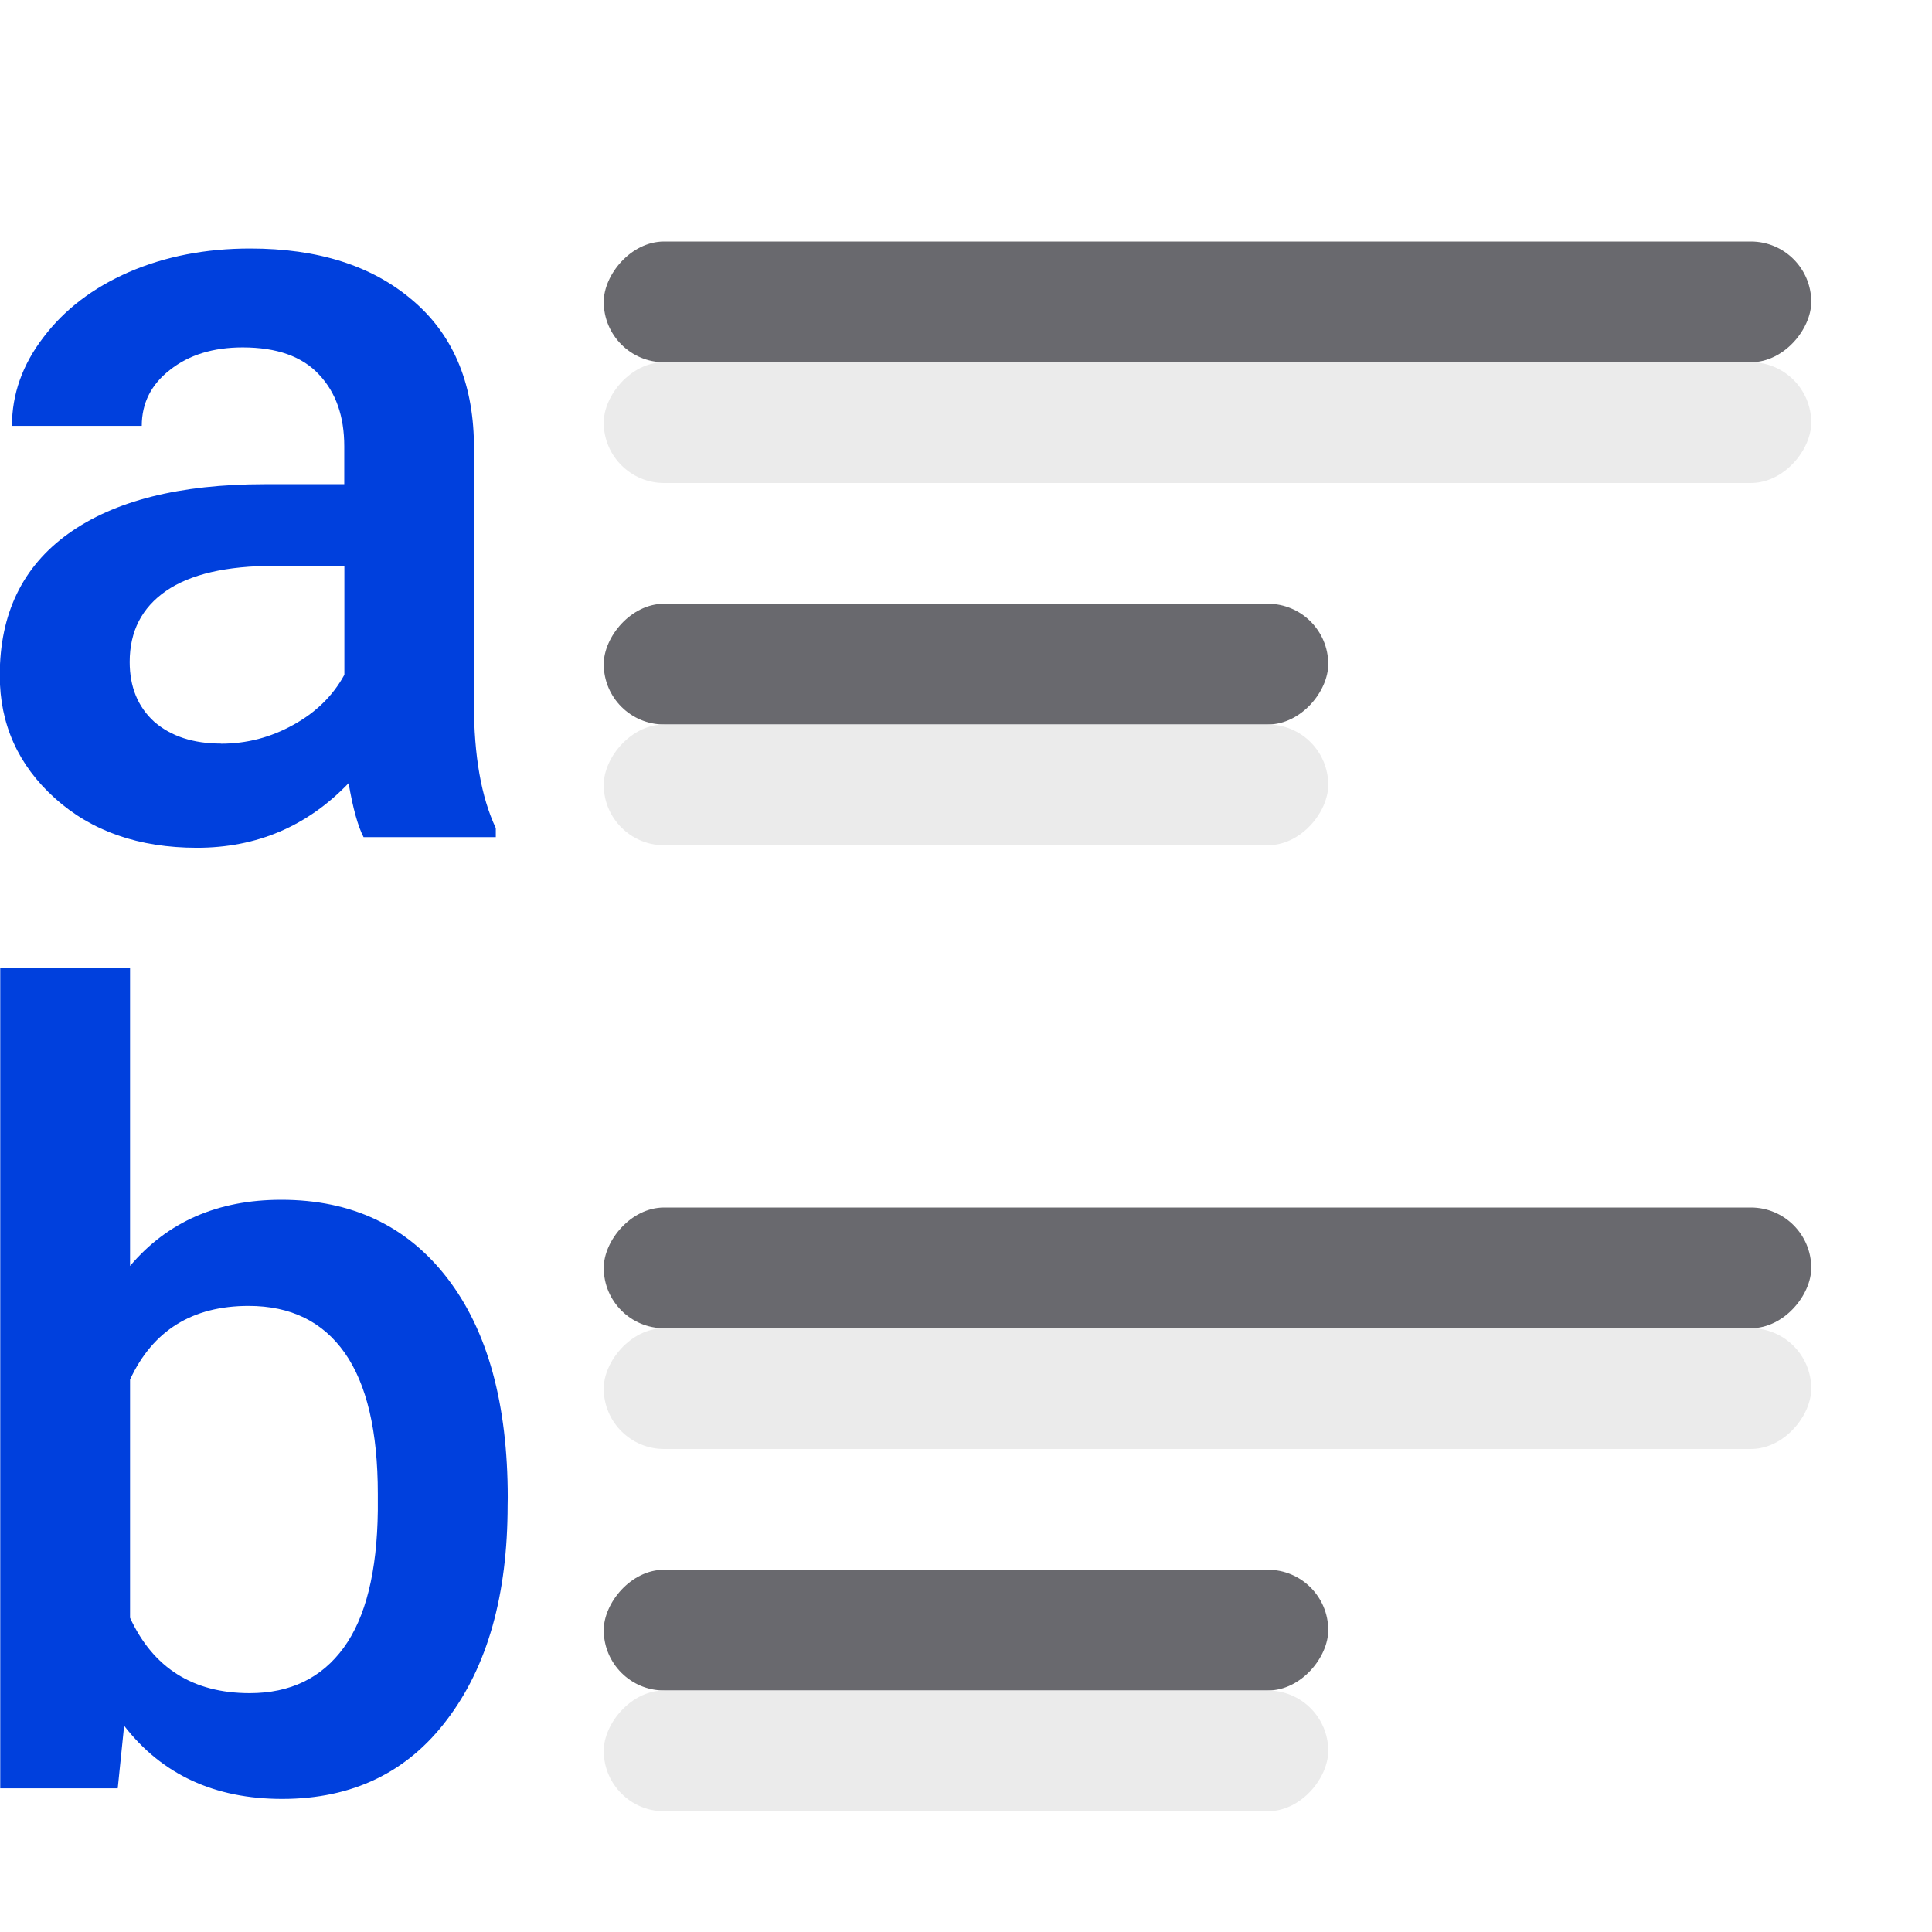 <svg viewBox="0 0 16 16" xmlns="http://www.w3.org/2000/svg" xmlns:xlink="http://www.w3.org/1999/xlink"><linearGradient id="a" gradientUnits="userSpaceOnUse" x1="2" x2="2" xlink:href="#c" y1="15" y2="8"/><linearGradient id="b" gradientUnits="userSpaceOnUse" x1="2" x2="2" xlink:href="#c" y1="7" y2="2"/><linearGradient id="c" gradientTransform="translate(-32.61 -7.932)" gradientUnits="userSpaceOnUse" x1="14" x2="13.797" y1="22" y2="2.136"><stop offset="0" stop-color="#0040dd"/><stop offset="1" stop-color="#0a84ff"/></linearGradient><path d="m3.011 6.933q-.071-.137-.124-.447-.513.535-1.256.535-.721 0-1.177-.411-.456-.411-.456-1.017 0-.765.566-1.172.571-.411 1.628-.411h.659v-.314q0-.372-.208-.593-.208-.226-.633-.226-.367 0-.602.186-.234.181-.234.464h-1.075q0-.394.261-.734.261-.345.708-.54.451-.195 1.004-.195.84 0 1.34.425.5.42.513 1.185v2.159q0 .646.181 1.031v.075zm-1.181-.774q.318 0 .597-.155.283-.155.425-.416v-.902h-.579q-.597 0-.898.208-.301.208-.301.588 0 .31.203.495.208.181.553.181z" fill="url(#b)"/><path d="m4.204 12.465q0 1.115-.5 1.774-.495.659-1.367.659-.84 0-1.309-.606l-.053.518h-.973v-6.794h1.075v2.468q.464-.548 1.252-.548.876 0 1.376.65.5.65.5 1.818zm-1.075-.093q0-.778-.274-1.168-.274-.389-.796-.389-.699 0-.982.61v1.973q.288.624.991.624.504 0 .778-.376.274-.376.283-1.137z" fill="url(#a)"/><g fill="#69696e" transform="scale(-1 1)"><rect height="1" ry=".5" width="10" x="-15" y="2"/><rect height="1" ry=".5" width="6" x="-11" y="5"/><rect height="1" ry=".5" width="10" x="-15" y="10"/><rect height="1" ry=".5" width="6" x="-11" y="13"/></g><g fill="#eaeaea" fill-opacity=".992" transform="matrix(-1 0 0 1 0 1)"><rect height="1" ry=".5" width="10" x="-15" y="2"/><rect height="1" ry=".5" width="6" x="-11" y="5"/><rect height="1" ry=".5" width="10" x="-15" y="10"/><rect height="1" ry=".5" width="6" x="-11" y="13"/></g></svg>